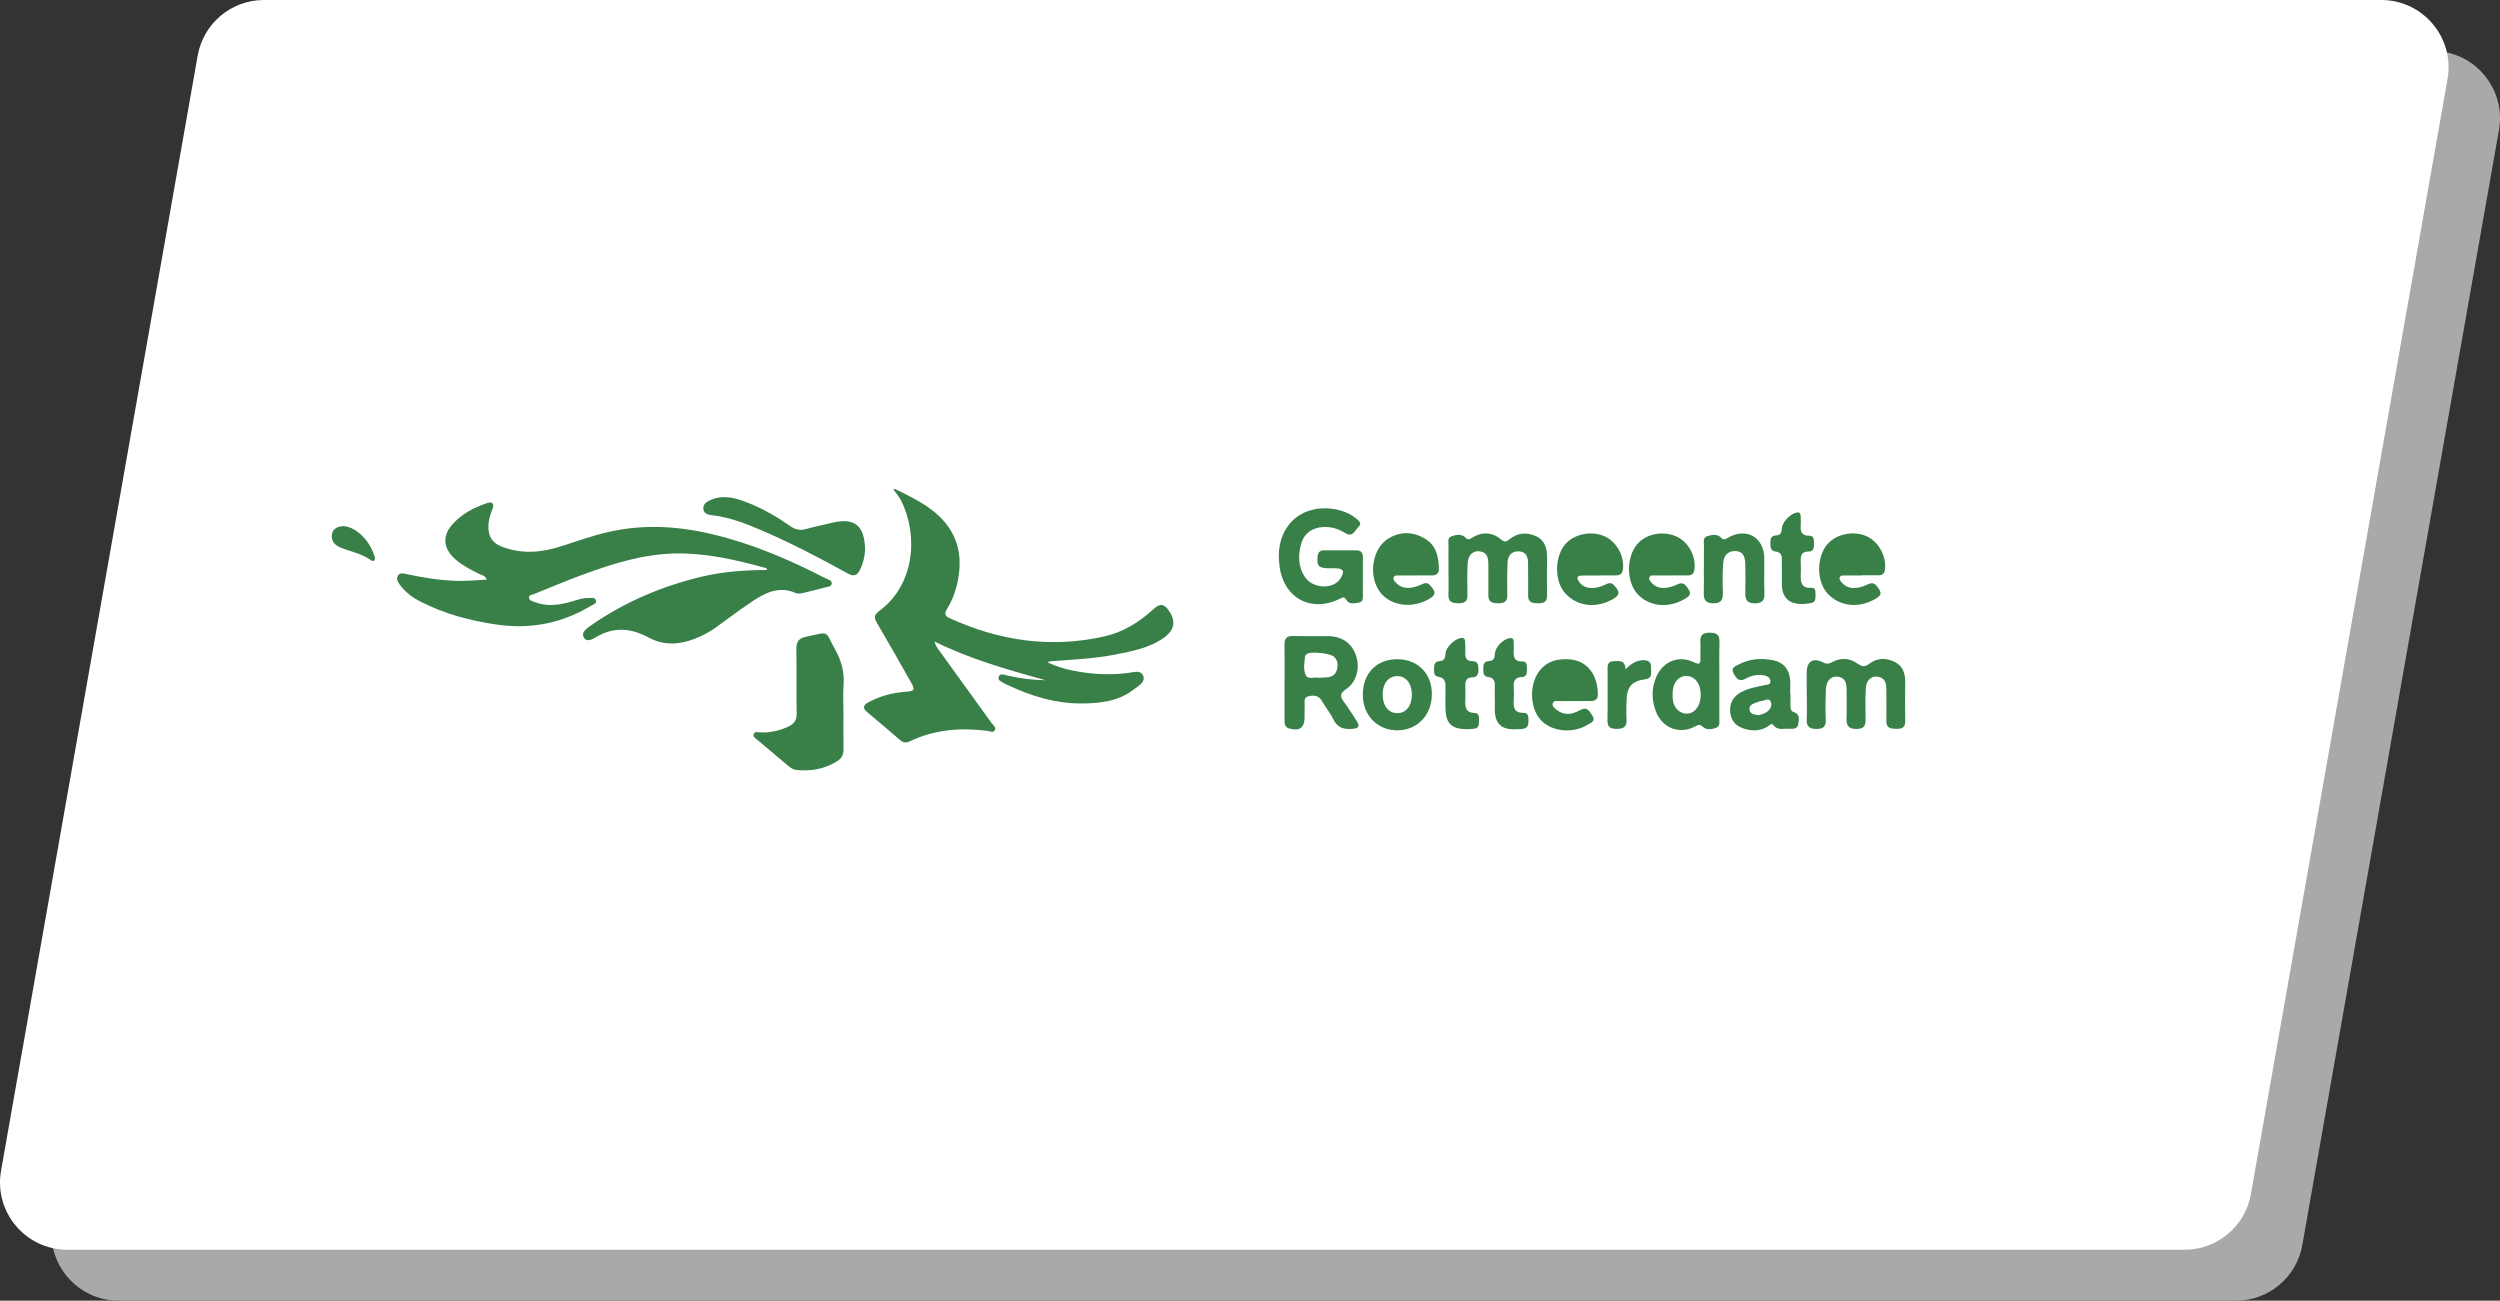 <?xml version="1.0" encoding="utf-8"?>
<svg viewBox="956.27 434.49 578.581 301.02" xmlns="http://www.w3.org/2000/svg">
  <rect x="956.27" y="434.49" width="578.581" height="301.02" fill="#333333" stroke="none"/>
  <defs>
    <style>.cls-1{fill:#fff;}.cls-2{fill:#a7a9ab;}.cls-3{fill:#388048;}</style>
  </defs>
  <path class="cls-2" d="M1473.76,735.51h-490.01c-9.68,0-17.02-8.74-15.34-18.28l45.51-258.08c1.31-7.44,7.78-12.87,15.34-12.87h490.01c9.68,0,17.02,8.74,15.34,18.28l-45.51,258.08c-1.31,7.44-7.78,12.87-15.34,12.87Z"/>
  <path class="cls-1" d="M1461.86,723.72h-490.01c-9.68,0-17.02-8.74-15.34-18.28l45.51-258.08c1.31-7.44,7.78-12.87,15.34-12.87h490.01c9.68,0,17.02,8.74,15.34,18.28l-45.51,258.08c-1.31,7.44-7.78,12.87-15.34,12.87Z" style=""/>
  <g>
    <path class="cls-3" d="M1068.93,568.63c-.42-.97-1.13-1.02-1.67-1.28-1.91-.92-3.78-1.89-5.41-3.25-2.9-2.41-3.32-5.36-1.07-8.03,2.16-2.56,5.05-4.07,8.18-5.14,1.21-.41,1.78,.06,1.29,1.34-.51,1.32-.95,2.63-.95,4.07,0,2.39,.92,3.83,3.17,4.69,4.37,1.67,8.77,1.4,13.16,.04,3.72-1.15,7.38-2.51,11.19-3.4,8.15-1.92,16.25-1.46,24.32,.46,9.2,2.18,17.83,5.89,26.2,10.2,.56,.29,1.57,.43,1.41,1.31-.12,.66-1.02,.67-1.62,.83-1.54,.42-3.1,.79-4.65,1.17-.69,.17-1.41,.37-2.08,.08-4.07-1.77-7.35,.14-10.52,2.28-2.75,1.85-5.39,3.89-8.09,5.81-1.46,1.04-3.06,1.85-4.73,2.51-3.63,1.43-7.23,1.59-10.74-.31-4.01-2.16-7.97-2.52-12.03-.11-.88,.52-2.22,1.32-2.9,.14-.68-1.19,.6-2.07,1.53-2.72,7.79-5.45,16.38-9.11,25.61-11.34,5-1.2,10.08-1.56,15.17-1.57,.15-.31-.03-.42-.19-.46-6.79-1.86-13.61-3.47-20.75-3.37-7.56,.11-14.61,2.34-21.58,4.89-3.78,1.39-7.49,2.95-11.22,4.46-.49,.2-1.32,.22-1.27,.93,.04,.62,.8,.77,1.32,.97,2.9,1.14,5.78,.68,8.65-.15,1.23-.36,2.43-.83,3.73-.79,.67,.02,1.61-.25,1.82,.6,.18,.73-.72,.93-1.25,1.25-6.73,4.03-13.95,5.43-21.74,4.3-6.19-.9-12.14-2.48-17.71-5.36-1.9-.98-3.57-2.24-4.81-4.01-.4-.57-.77-1.25-.34-1.95,.46-.75,1.23-.54,1.91-.39,3.81,.84,7.67,1.46,11.57,1.59,2.32,.08,4.64-.17,7.09-.28Z"/>
    <path class="cls-3" d="M1198.62,587.71c2.11,1.08,4.06,1.59,6.03,1.99,4.16,.85,8.35,1.05,12.59,.55,1.21-.14,3.08-.85,3.62,.68,.52,1.5-1.22,2.37-2.29,3.19-3.6,2.76-7.9,3.18-12.21,3.17-5.92-.01-11.47-1.71-16.79-4.22-.29-.14-.6-.24-.86-.42-.61-.39-1.66-.65-1.28-1.59,.33-.82,1.24-.4,1.89-.25,2.93,.68,5.89,1.06,8.91,1.11-8.65-2.43-17.3-4.82-25.67-8.95,.3,1.26,1.01,1.97,1.56,2.74,3.88,5.39,7.78,10.76,11.66,16.15,.35,.49,1.11,.97,.72,1.63-.4,.68-1.18,.21-1.77,.14-6.22-.79-12.26-.29-17.98,2.46-.9,.43-1.55,.21-2.25-.39-2.47-2.13-4.95-4.24-7.45-6.32-1.18-.98-1.1-1.67,.27-2.4,2.64-1.4,5.43-2.16,8.42-2.38,2.27-.17,2.37-.44,1.25-2.4-2.58-4.55-5.15-9.11-7.81-13.62-.7-1.19-.55-1.85,.55-2.67,8.24-6.07,9.14-17.46,5.07-25.61-.45-.89-1.15-1.66-1.74-2.49,.08-.07,.2-.23,.23-.21,4.13,2.04,8.37,3.99,11.45,7.52,3.85,4.41,4.3,9.65,2.89,15.13-.48,1.86-1.22,3.63-2.24,5.27-.55,.88-.46,1.52,.55,1.98,11.5,5.3,23.44,7.07,35.88,4.29,4.39-.98,8.14-3.33,11.44-6.36,1.45-1.34,2.4-1.25,3.53,.39,1.68,2.42,1.33,4.47-1.15,6.26-3.32,2.4-7.26,3.09-11.14,3.87-4.9,.98-9.89,1.19-14.86,1.55-.23,.02-.45,.09-1.01,.22Z"/>
    <path class="cls-3" d="M1151.47,599.17c0,2.93-.03,5.86,.01,8.79,.02,1.21-.44,2.04-1.46,2.69-2.88,1.81-6.02,2.37-9.36,2.04-.72-.07-1.33-.41-1.88-.88-2.38-2.02-4.78-4.02-7.16-6.04-.42-.36-1.14-.73-.95-1.32,.24-.78,1.09-.48,1.68-.46,2.22,.1,4.29-.41,6.31-1.31,1.39-.62,2.01-1.47,1.98-3.07-.1-4.96,.03-9.93-.07-14.9-.03-1.72,.57-2.51,2.26-2.86,5.72-1.21,4.21-1.51,6.75,3.01,1.45,2.59,2.14,5.24,1.92,8.2-.15,2.03-.03,4.07-.03,6.11Z"/>
    <path class="cls-3" d="M1271.68,568.12c0,1.34,.02,2.68,0,4.01-.01,.75,.11,1.66-.93,1.82-.98,.15-2.15,.48-2.82-.53-.45-.68-.64-.84-1.42-.44-6.65,3.4-13.09,.06-14.1-7.35-.46-3.35-.12-6.61,1.99-9.48,4.06-5.53,12.15-4.62,15.66-1.72,.63,.52,1.53,1.1,.63,1.98-.81,.79-1.36,2.52-3.02,1.49-1.57-.97-3.2-1.53-5.06-1.45-2.6,.11-4.57,1.47-5.23,3.97-.68,2.58-.7,5.18,.84,7.55,1.85,2.85,6.75,3.02,8.35,.29,.93-1.58,.62-2.19-1.17-2.25-.57-.02-1.15,0-1.72,0-2.24-.04-2.71-.61-2.47-2.76,.1-.93,.53-1.4,1.45-1.4,2.49,0,4.98,0,7.47,0,1.14,0,1.59,.59,1.56,1.68-.03,1.53,0,3.06,0,4.59Z"/>
    <path class="cls-3" d="M1253.56,592.33c0-2.87,.04-5.73-.02-8.6-.03-1.44,.48-2.09,2-2.05,2.74,.07,5.49-.01,8.24,.04,3.18,.06,5.43,1.72,6.35,4.58,.91,2.85,.09,6.08-2.34,7.69-1.52,1.01-1.36,1.77-.45,3,1.06,1.43,1.99,2.96,2.97,4.46,.71,1.08,.39,1.59-.89,1.71-1.99,.19-3.6-.12-4.57-2.19-.7-1.49-1.82-2.77-2.62-4.21-.75-1.34-1.89-1.43-3.13-1.14-1.24,.29-.83,1.4-.89,2.23-.06,.89,0,1.78-.02,2.67-.02,2.42-1.18,3.24-3.55,2.57-1.09-.31-1.07-1.14-1.08-1.97-.02-2.93,0-5.86,0-8.79Zm7.83-.98c.78-.04,1.56-.03,2.31-.14,1.04-.15,1.75-.78,2-1.81,.27-1.11,.17-2.16-.77-2.98-.84-.73-5.17-1.2-6.12-.63-.2,.12-.45,.34-.48,.54-.2,1.45-.48,3.01,.1,4.34,.53,1.21,1.96,.43,2.95,.68Z"/>
    <path class="cls-3" d="M1374.4,595.15c0-1.66,0-3.32,0-4.97,0-2.6,1.42-3.57,3.75-2.4,.82,.42,1.3,.4,2.05-.01,2.02-1.12,4.1-1.05,5.96,.29,.98,.7,1.67,.86,2.68,.08,1.85-1.43,3.93-1.46,5.96-.44,1.95,.98,2.43,2.79,2.4,4.84-.04,2.93-.06,5.87,0,8.8,.03,1.49-.73,1.86-2.03,1.83-1.24-.03-2.35-.09-2.33-1.76,.02-2.49,0-4.97-.01-7.46,0-1.48-.43-2.69-2.14-2.87-1.41-.14-2.52,.93-2.61,2.7-.12,2.35-.12,4.72-.05,7.07,.05,1.57-.38,2.35-2.13,2.35-1.8,0-2.35-.76-2.29-2.44,.09-2.23,.02-4.46,.02-6.69,0-1.54-.35-2.86-2.21-2.99-1.46-.1-2.52,1.05-2.59,2.95-.09,2.36-.11,4.72-.02,7.08,.06,1.64-.69,2.09-2.19,2.08-1.48-.02-2.28-.47-2.22-2.1,.08-1.97,.02-3.95,.02-5.93Z"/>
    <path class="cls-3" d="M1291.5,566.17c0-1.78-.03-3.57,0-5.35,.02-.79-.32-1.84,.67-2.2,1.06-.39,2.37-.62,3.25,.27,.67,.67,.96,.41,1.55,.04,2.3-1.43,4.61-1.34,6.72,.43,.81,.68,1.22,.51,1.91-.05,1.93-1.57,4.1-1.73,6.29-.65,2.06,1.01,2.44,2.93,2.42,5.02-.03,2.87-.05,5.73,0,8.6,.03,1.49-.75,1.85-2.04,1.82-1.23-.02-2.35-.06-2.34-1.75,.02-2.48,0-4.97-.01-7.45,0-1.49-.43-2.74-2.16-2.81-1.76-.07-2.54,1.1-2.6,2.67-.1,2.48-.11,4.97-.05,7.45,.04,1.62-.83,1.9-2.17,1.89-1.32,0-2.25-.27-2.22-1.88,.04-2.42,0-4.84,0-7.26,0-1.47-.35-2.71-2.09-2.88-1.52-.15-2.61,.9-2.7,2.8-.11,2.42-.11,4.84-.04,7.26,.05,1.56-.69,1.98-2.1,1.97-1.41-.01-2.37-.3-2.31-2,.07-1.97,.02-3.95,.01-5.92Z"/>
    <path class="cls-3" d="M1156.47,561.85c-.05,1.35-.42,3.02-1.21,4.58-.63,1.23-1.39,1.56-2.76,.8-6.59-3.66-13.28-7.12-20.21-10.1-3.58-1.54-7.22-2.92-11.14-3.39-.88-.1-1.93-.29-2.09-1.35-.18-1.21,.79-1.83,1.75-2.23,2.95-1.25,5.81-.4,8.55,.68,3.51,1.39,6.78,3.29,9.87,5.45,1.15,.8,2.23,1.01,3.58,.63,2.03-.57,4.1-.97,6.15-1.47,5.07-1.22,7.5,.71,7.51,6.39Z"/>
    <path class="cls-3" d="M1354.18,592.29c0,2.86,.01,5.73,0,8.59,0,.73,.21,1.66-.68,2.02-1.02,.41-2.24,.6-3.09-.16-.67-.6-.99-.6-1.73-.19-3.65,2.04-7.76,.46-9.2-3.46-1.01-2.75-1.03-5.48,.21-8.17,1.6-3.45,5.2-4.83,8.62-3.16,1.28,.63,1.55,.35,1.5-.92-.05-1.27,.06-2.55-.02-3.82-.11-1.62,.65-2.08,2.16-2.1,1.61-.02,2.32,.48,2.27,2.19-.1,3.05-.03,6.11-.03,9.16Zm-10.81,3.05c0,.89,.05,1.77,.51,2.58,1.11,1.99,3.51,2.32,4.94,.67,1.4-1.61,1.41-4.96,.02-6.57-1.44-1.67-3.88-1.39-4.93,.56-.47,.87-.55,1.81-.54,2.77Z"/>
    <path class="cls-3" d="M1318.64,587.05c4.83-.05,7.36,3.42,7.43,8.13,.02,1.16-.62,1.56-1.69,1.55-2.43-.01-4.86,0-7.29,.02-.54,0-1.27-.18-1.47,.55-.17,.63,.39,1.05,.82,1.41,1.74,1.43,3.67,1.16,5.39,.18,1.75-.99,2.29,.17,2.97,1.23,.84,1.32-.41,1.67-1.15,2.12-3.46,2.11-8.31,1.58-10.81-1.13-2.51-2.73-2.7-8.11-.38-11.24,1.43-1.93,3.42-2.84,6.19-2.82Z"/>
    <path class="cls-3" d="M1326.31,567.69c-1.34,0-2.69-.04-4.03,.01-1.06,.04-1.15,.58-.6,1.38,1.14,1.66,3.26,1.97,5.92,.81,.76-.33,1.4-.83,2.21,.04,1.47,1.58,1.4,2.32-.5,3.35-3.81,2.06-8.02,1.51-10.73-1.41-2.36-2.54-2.62-7.53-.56-10.75,1.76-2.75,5.9-3.94,9.25-2.66,3.03,1.16,5.03,4.64,4.58,7.86-.13,.96-.64,1.32-1.53,1.33-1.34,0-2.68,0-4.03,0v.04Z"/>
    <path class="cls-3" d="M1387.02,567.67c-1.28,0-2.56,0-3.84,0-.44,0-.97-.04-1.15,.47-.17,.48,.22,.83,.5,1.17,1.28,1.5,3.18,1.71,5.82,.5,.93-.43,1.59-.57,2.31,.36,1.22,1.57,1.16,2.08-.64,3.07-3.79,2.08-8.01,1.56-10.74-1.33-2.39-2.53-2.69-7.47-.64-10.74,1.73-2.77,5.84-3.99,9.22-2.75,2.97,1.1,5.04,4.61,4.66,7.82-.11,.94-.54,1.38-1.47,1.39-1.34,0-2.68,0-4.03,0v.03Z"/>
    <path class="cls-3" d="M1283.65,567.67c-1.21,0-2.43-.01-3.64,0-.43,0-.98-.08-1.19,.41-.24,.57,.22,.95,.56,1.31,1.28,1.38,3.22,1.54,5.69,.45,.78-.35,1.43-.74,2.2,.13,1.43,1.61,1.35,2.28-.61,3.33-4.2,2.24-9.27,1.18-11.41-2.39-2.31-3.85-1.2-9.65,2.35-11.8,2.75-1.67,5.63-1.6,8.38-.01,2.62,1.52,3.22,4.12,3.3,6.91,.03,1.1-.47,1.66-1.6,1.65-1.34-.02-2.68,0-4.03,0v.02Z"/>
    <path class="cls-3" d="M1342.84,567.67c-1.21,0-2.43-.01-3.64,0-.43,0-.98-.12-1.19,.39-.24,.56,.2,.96,.53,1.34,1.21,1.37,3.21,1.56,5.68,.44,.91-.41,1.58-.63,2.32,.32,1.24,1.58,1.18,2.09-.6,3.08-3.78,2.1-8.13,1.57-10.73-1.31-2.38-2.63-2.61-7.76-.47-10.93,1.81-2.7,5.73-3.78,9.11-2.52,3.02,1.13,5.01,4.61,4.56,7.85-.13,.96-.64,1.33-1.52,1.33-1.34,0-2.68,0-4.03,0v.02Z"/>
    <path class="cls-3" d="M1370.64,594.86c0,1.02,0,2.04,0,3.06,0,.6,.12,1.16,.79,1.38,1.48,.47,1.15,1.68,1.03,2.71-.15,1.23-1.21,1.18-2.09,1.13-1.28-.08-2.7,.48-3.73-.87-.37-.48-.82,.05-1.16,.28-1.61,1.07-3.33,1.18-5.15,.7-2.17-.57-3.36-1.77-3.61-3.72-.28-2.17,.58-3.84,2.58-4.89,1.66-.88,3.5-1.18,5.31-1.58,.55-.12,1.46-.02,1.4-.95-.05-.82-.75-1.16-1.46-1.3-1.51-.31-2.96,.02-4.26,.74-1.59,.88-2.24-.13-2.83-1.24-.7-1.32,.46-1.65,1.27-2.08,2.49-1.3,5.16-1.46,7.85-.95,2.4,.46,3.77,2.06,3.98,4.51,.09,1.01,.01,2.04,.01,3.06h.05Zm-7.4,5.15c.46-.15,1.1-.25,1.63-.56,.94-.54,1.63-1.46,1.23-2.51-.42-1.11-1.42-.27-2.16-.2-.49,.05-.98,.24-1.45,.42-.73,.27-1.49,.63-1.33,1.58,.17,1.02,1.09,1.09,2.07,1.27Z"/>
    <path class="cls-3" d="M1279.72,587.06c4.74,.03,8.01,3.4,7.93,8.2-.07,4.8-3.39,8.23-7.98,8.25-4.6,.02-8.01-3.47-8-8.21,0-5.01,3.19-8.27,8.06-8.25Zm-3.46,8.12c0,2.62,1.28,4.31,3.31,4.36,2.05,.05,3.41-1.61,3.45-4.22,.04-2.56-1.3-4.31-3.31-4.36-2.05-.04-3.44,1.67-3.45,4.22Z"/>
    <path class="cls-3" d="M1350.61,566.05c0-1.72-.03-3.44,.01-5.16,.02-.84-.35-1.97,.78-2.32,1.01-.31,2.28-.55,3.09,.28,.71,.74,1.07,.45,1.72,.07,4.22-2.43,8.32-.1,8.37,4.75,.03,2.67-.06,5.35,.03,8.02,.06,1.66-.4,2.45-2.24,2.43-1.89-.02-2.23-.96-2.18-2.54,.07-2.16,.04-4.33,0-6.5-.03-2.09-.76-3.05-2.34-3.06-1.85-.02-2.66,1.2-2.78,2.79-.16,2.22-.15,4.46-.08,6.68,.05,1.63-.19,2.65-2.23,2.63-2.07-.03-2.23-1.16-2.18-2.73,.06-1.78,.01-3.57,.01-5.35Z"/>
    <path class="cls-3" d="M1295.88,603.26c-3.68-.03-4.96-1.28-5.07-4.64-.05-1.53-.03-3.06-.01-4.58,.02-1.37,.16-2.66-1.8-2.97-.99-.15-.83-1.29-.83-2.11,0-.78,.3-1.4,1.19-1.45,1.2-.07,1.4-.8,1.45-1.81,.07-1.43,2.21-3.44,3.65-3.57,.75-.07,.86,.43,.89,.95,.05,.76,.07,1.53,.03,2.29-.05,1.22,.15,2.14,1.7,2.14,1.23,0,1.35,.93,1.36,1.89,.01,1-.24,1.82-1.42,1.85-1.41,.03-1.67,.87-1.63,2.03,.04,1.08,.05,2.17,0,3.25-.08,1.61,.07,2.9,2.2,2.98,1.16,.04,.95,1.15,.97,1.95,.03,.82-.14,1.56-1.14,1.68-.63,.08-1.27,.1-1.54,.11Z"/>
    <path class="cls-3" d="M1302.21,596.14c0-.89-.03-1.78,0-2.68,.05-1.18-.07-2.11-1.59-2.3-1.22-.15-1.04-1.25-1.06-2.13-.02-.88,.3-1.51,1.28-1.54,1.1-.04,1.34-.68,1.39-1.64,.09-1.66,1.91-3.48,3.5-3.68,.62-.08,.82,.22,.84,.73,.03,.64,.06,1.28,.03,1.91-.08,1.5-.09,2.83,2.06,2.77,1.04-.03,.99,.97,1,1.74,.02,.87-.05,1.83-1.15,1.86-1.85,.04-1.99,1.14-1.91,2.55,.06,.95,.06,1.91,0,2.87-.11,1.66,.12,2.91,2.26,2.86,1.17-.03,1.14,.97,1.15,1.82,.01,.99-.21,1.79-1.39,1.9-3.43,.32-6.64,.18-6.4-5.12,.03-.64,0-1.27,0-1.91Z"/>
    <path class="cls-3" d="M1368.65,567.01c0-.95-.02-1.91,0-2.86,.03-1.06-.15-1.87-1.45-2.01-1.22-.13-1.19-1.12-1.21-2.03-.01-.93,.22-1.66,1.32-1.71,1.12-.04,1.29-.75,1.35-1.68,.08-1.49,2.12-3.5,3.56-3.63,.64-.06,.76,.34,.78,.81,.03,.7,.07,1.4,.02,2.1-.11,1.44,.12,2.48,1.96,2.47,1.16,0,1.09,1.02,1.1,1.86,.01,.87-.04,1.81-1.18,1.8-1.74-.02-1.96,.98-1.88,2.36,.06,1.08,.04,2.16,0,3.24-.06,1.68,.3,2.93,2.39,2.79,1.05-.07,1.02,.75,1.02,1.46,0,.87,.17,1.87-1.09,2.1-3.31,.61-6.88,.07-6.69-4.78,.03-.76,0-1.53,0-2.29Z"/>
    <path class="cls-3" d="M1332.45,589.41c1.32-1.35,2.56-2.09,4.12-2.14,1.13-.03,1.88,.45,1.8,1.68-.07,1.09,.54,2.5-1.41,2.76-3.02,.4-4.16,1.75-4.25,4.8-.05,1.52-.08,3.05,0,4.57,.08,1.62-.71,2.09-2.2,2.1-1.46,.01-2.26-.36-2.22-2.03,.08-3.81,.02-7.63,.03-11.44,0-1.01-.16-2.16,1.39-2.2,1.26-.04,2.69-.35,2.76,1.91Z"/>
    <path class="cls-3" d="M1035.66,556.23c1.43,.12,2.67,.73,3.77,1.65,1.7,1.43,2.82,3.25,3.53,5.34,.09,.27,.12,.66,0,.89-.19,.34-.6,.2-.85,.03-2.11-1.54-4.67-1.97-7.02-2.92-1.33-.54-2.26-1.55-2-3.1,.22-1.36,1.35-1.73,2.58-1.88Z"/>
  </g>
</svg>